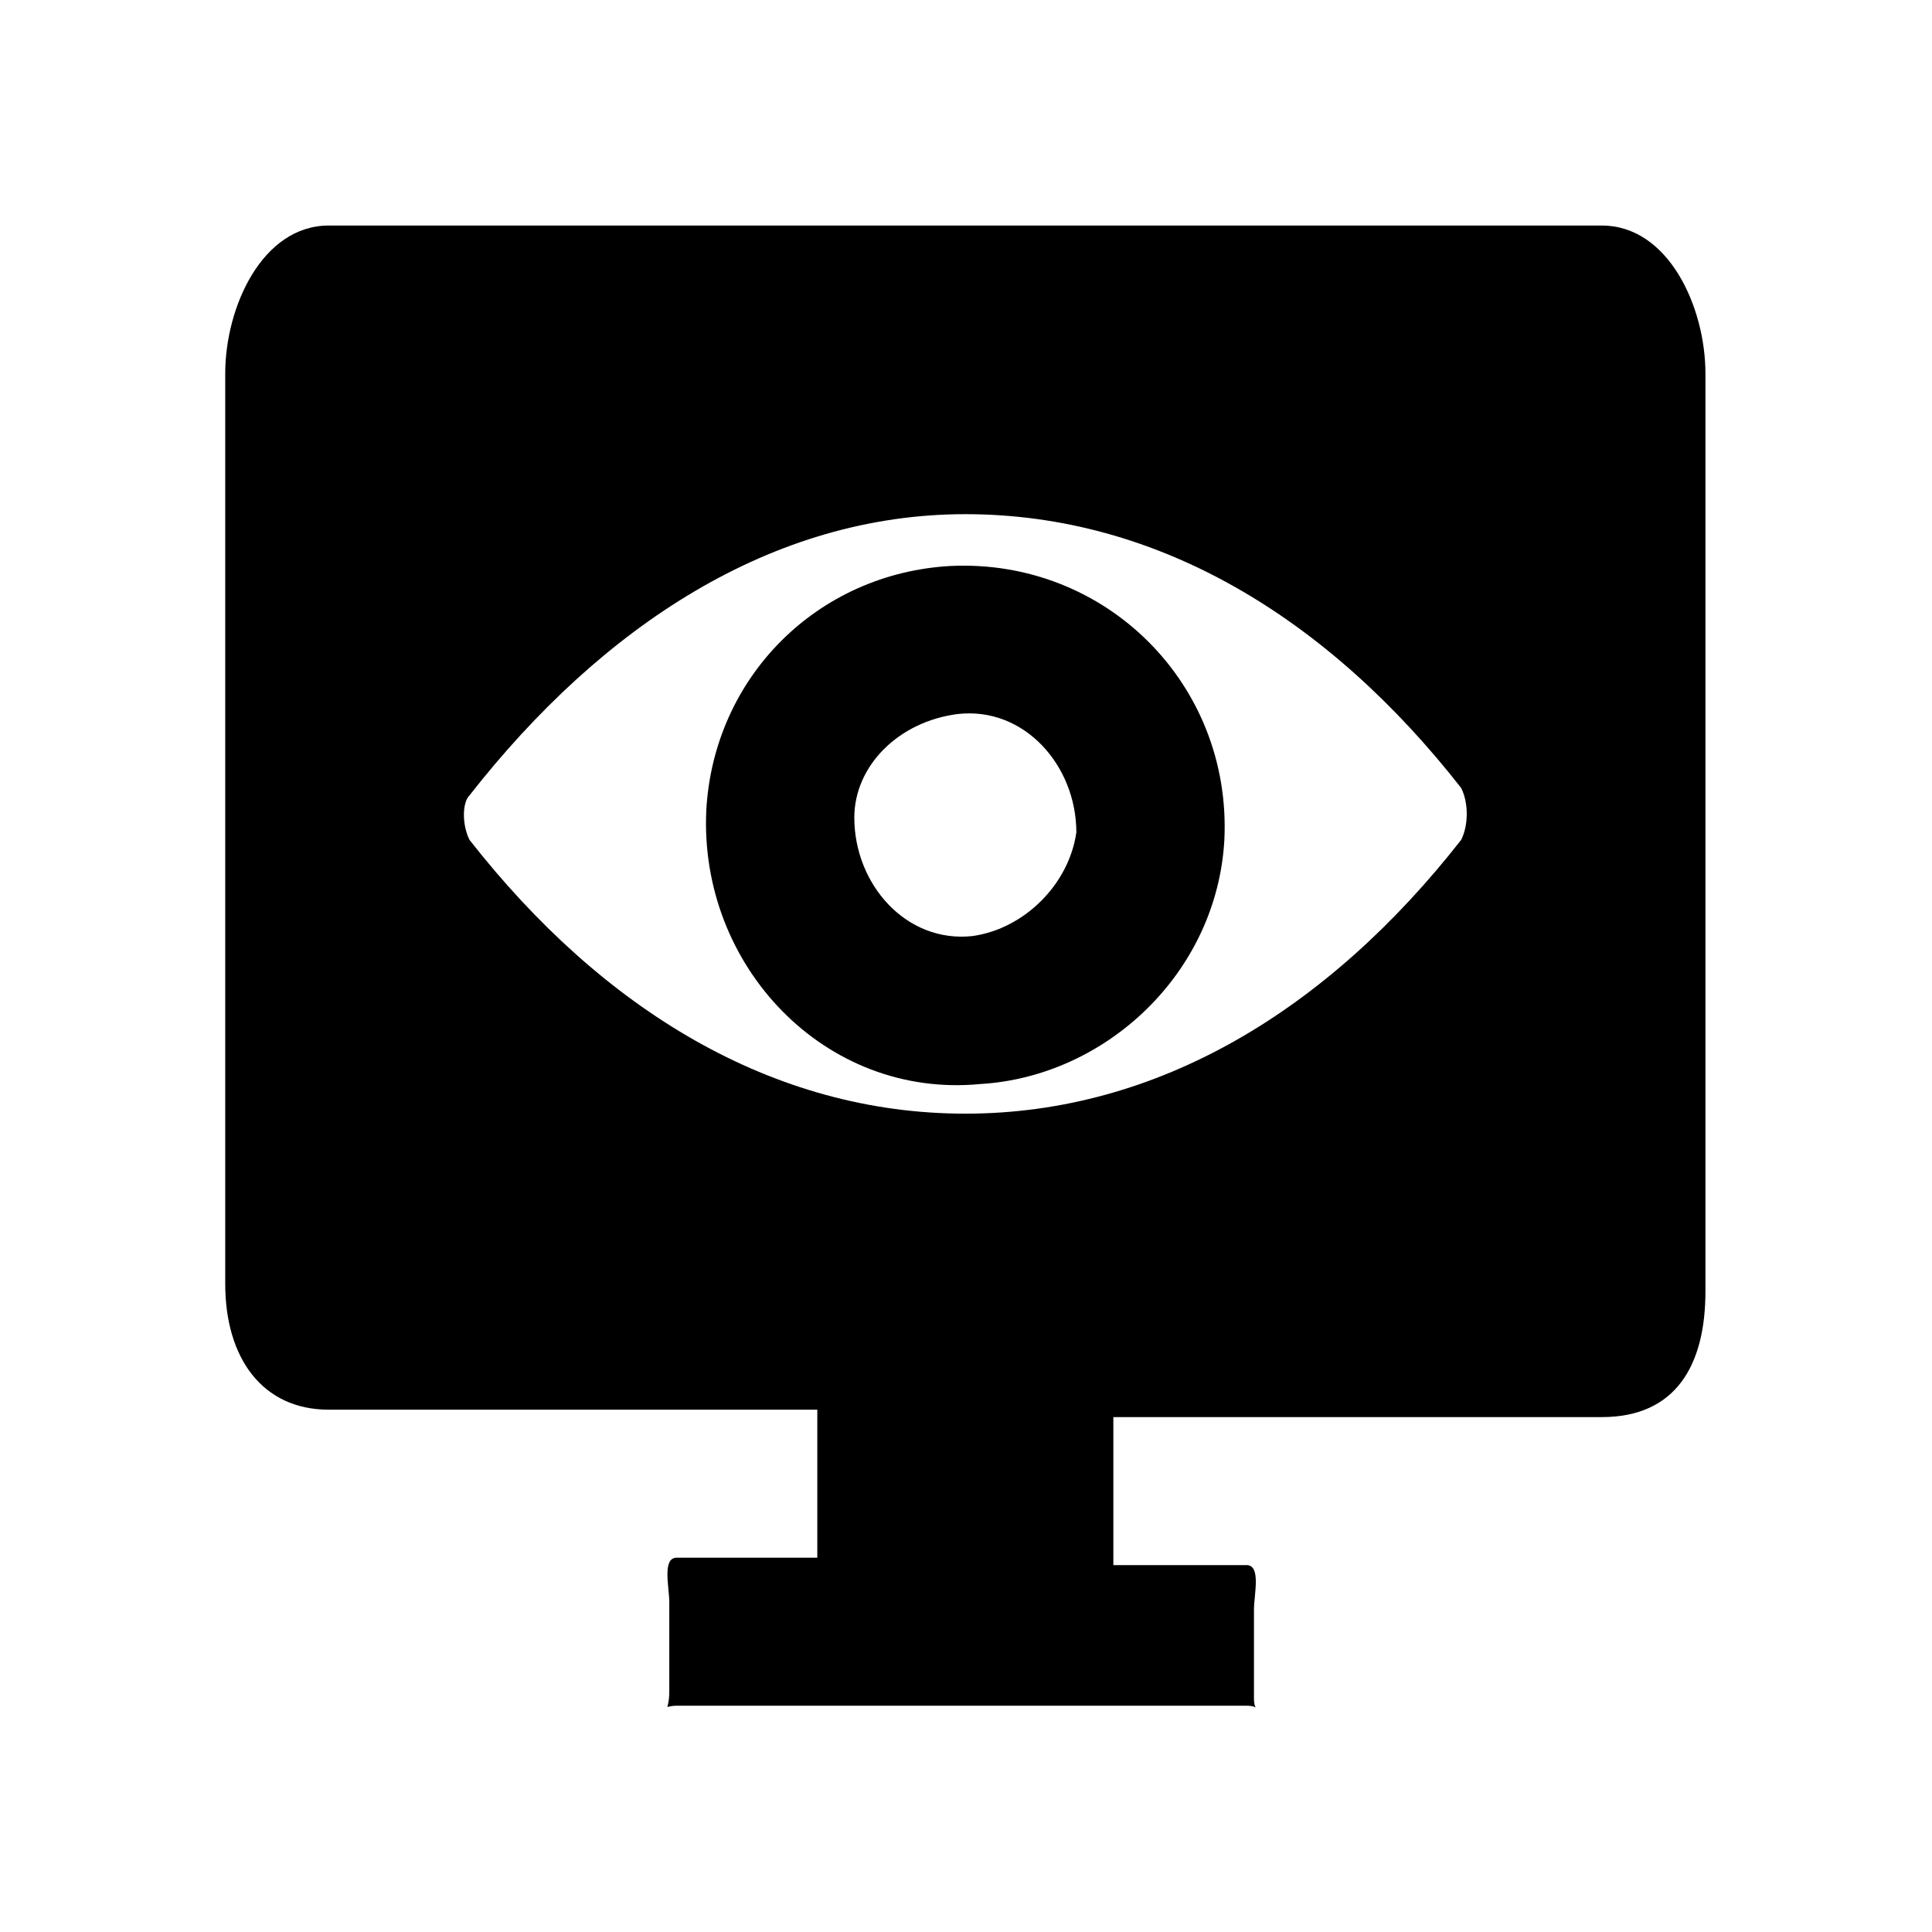 <?xml version="1.0" standalone="no"?><!DOCTYPE svg PUBLIC "-//W3C//DTD SVG 1.1//EN" "http://www.w3.org/Graphics/SVG/1.1/DTD/svg11.dtd"><svg t="1575278034917" class="icon" viewBox="0 0 1024 1024" version="1.1" xmlns="http://www.w3.org/2000/svg" p-id="4218" xmlns:xlink="http://www.w3.org/1999/xlink" width="200" height="200"><defs><style type="text/css"></style></defs><path d="M848.996 119.536H174.292c-35.303 0-54.916 43.15-54.916 78.453V680.48c0 39.227 19.613 66.687 54.916 66.687h258.899v78.452h-74.529c-7.847 0-3.923 15.695-3.923 23.537v47.073c0 11.766-3.923 7.847 3.923 7.847h302.045c7.847 0 3.923 3.919 3.923-3.923V853.08c0-7.847 3.923-23.537-3.923-23.537h-70.605v-78.452h258.895c39.227 0 54.92-27.461 54.92-66.686V197.989c0-35.303-19.613-78.453-54.921-78.453z m-74.53 325.587c-70.61 90.218-160.833 145.139-262.823 145.139S319.43 535.34 248.825 445.123c-3.923-7.848-3.923-19.618 0-23.537 70.605-90.224 160.829-149.063 262.818-149.063s192.213 54.916 262.823 145.139c3.924 7.842 3.924 19.613 0 27.461z m0 0" p-id="4219"></path><path d="M503.802 299.979c-70.611 3.923-125.527 58.844-129.45 129.449-3.923 82.377 62.763 152.986 145.139 145.139 66.687-3.919 125.527-58.839 129.45-129.444 3.923-82.382-62.763-149.063-145.139-145.144z m11.765 196.136c-35.303 3.924-62.763-27.461-62.763-62.764 0-27.46 23.536-50.997 54.92-54.916 35.303-3.923 62.763 27.456 62.763 62.764-3.923 27.455-27.459 50.993-54.92 54.916z m0 0" p-id="4220"></path></svg>